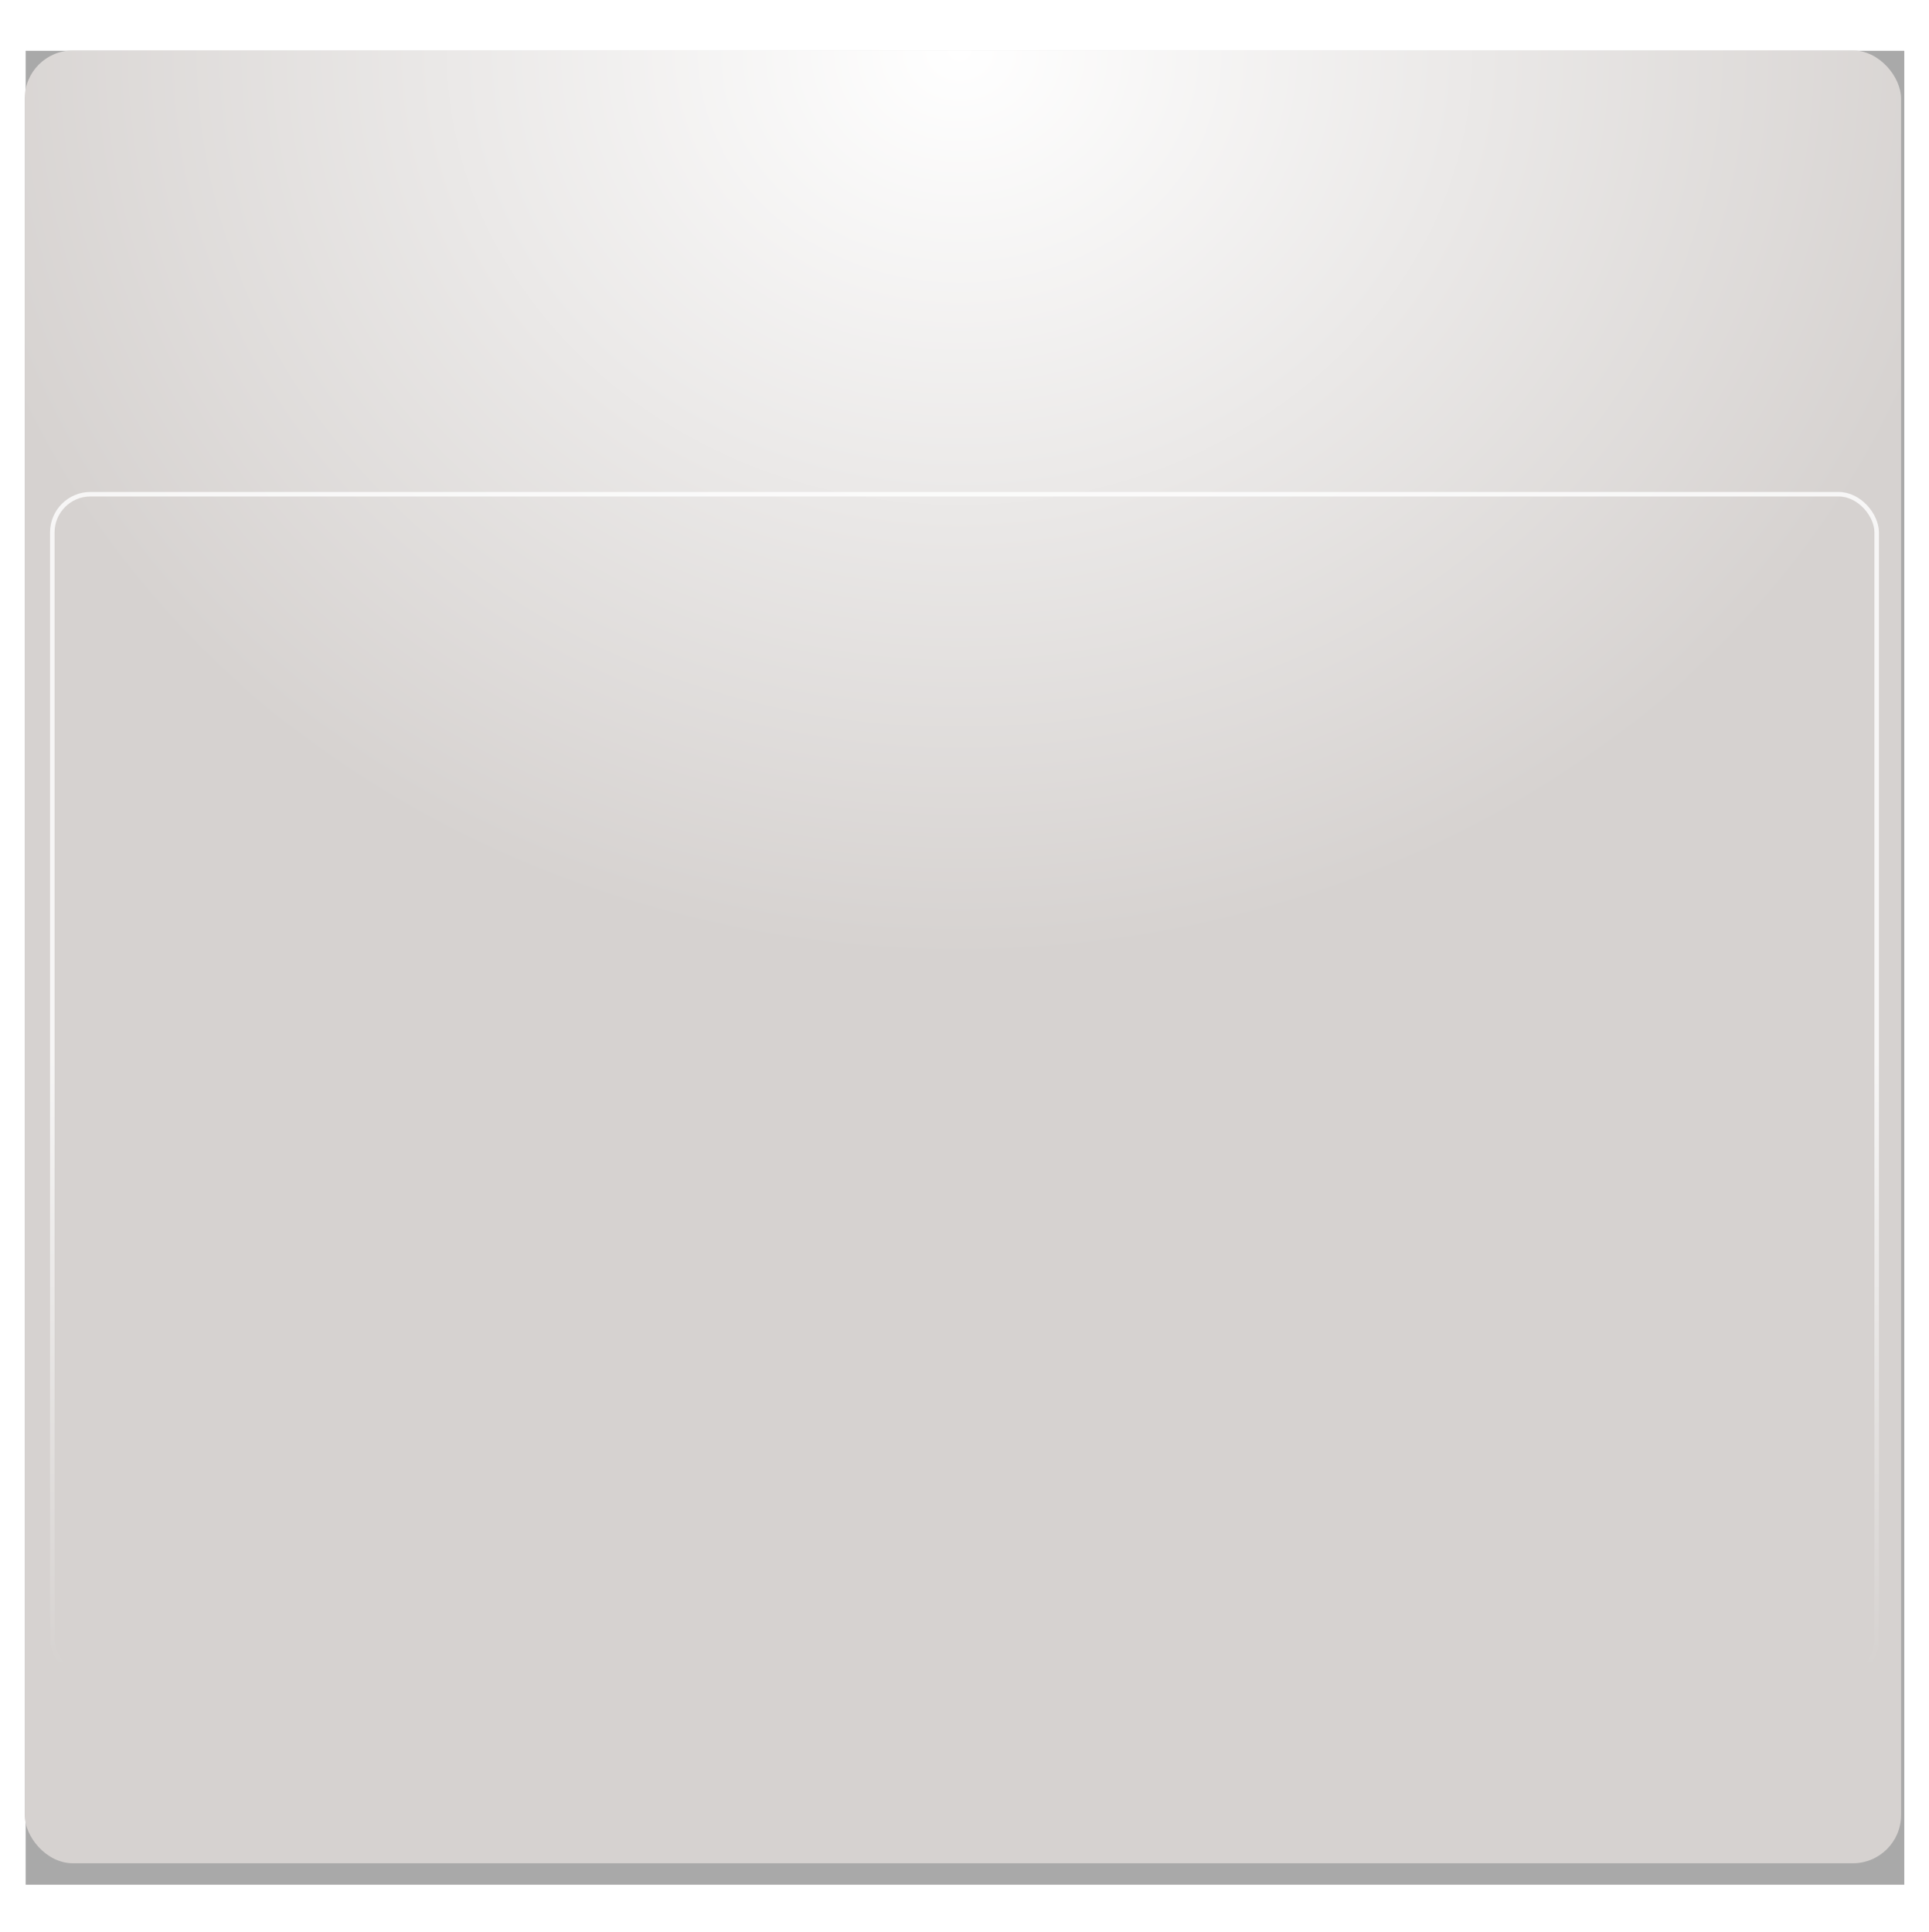 <?xml version="1.0" encoding="UTF-8" standalone="no"?>
<!-- Created with Inkscape (http://www.inkscape.org/) -->

<svg
   xmlns:dc="http://purl.org/dc/elements/1.1/"
   xmlns:cc="http://creativecommons.org/ns#"
   xmlns:rdf="http://www.w3.org/1999/02/22-rdf-syntax-ns#"
   xmlns:svg="http://www.w3.org/2000/svg"
   xmlns="http://www.w3.org/2000/svg"
   xmlns:xlink="http://www.w3.org/1999/xlink"
   xmlns:sodipodi="http://sodipodi.sourceforge.net/DTD/sodipodi-0.dtd"
   xmlns:inkscape="http://www.inkscape.org/namespaces/inkscape"
   width="199.868"
   height="200.183"
   id="svg4083"
   version="1.1"
   inkscape:version="0.48.2 r9819"
   sodipodi:docname="userslist.svg">
  <defs
     id="defs4085">
    <filter
       color-interpolation-filters="sRGB"
       inkscape:collect="always"
       id="filter3980">
      <feGaussianBlur
         inkscape:collect="always"
         stdDeviation="3.244"
         id="feGaussianBlur3982" />
    </filter>
    <radialGradient
       inkscape:collect="always"
       xlink:href="#linearGradient818"
       id="radialGradient824"
       cx="960"
       cy="311.361"
       fx="960"
       fy="311.361"
       r="288.798"
       gradientTransform="matrix(0.368,0,0,0.326,-253.781,756.007)"
       gradientUnits="userSpaceOnUse" />
    <linearGradient
       inkscape:collect="always"
       id="linearGradient818">
      <stop
         style="stop-color:#ffffff;stop-opacity:1"
         offset="0"
         id="stop820" />
      <stop
         style="stop-color:#d6d2d0;stop-opacity:1"
         offset="1"
         id="stop822" />
    </linearGradient>
    <linearGradient
       inkscape:collect="always"
       xlink:href="#linearGradient3972"
       id="linearGradient917"
       gradientUnits="userSpaceOnUse"
       gradientTransform="matrix(0.328,0,0,0.426,-214.501,709.117)"
       x1="955"
       y1="593.499"
       x2="955"
       y2="742.122" />
    <linearGradient
       inkscape:collect="always"
       id="linearGradient3972">
      <stop
         style="stop-color:#ffffff;stop-opacity:1;"
         offset="0"
         id="stop3974" />
      <stop
         style="stop-color:#ffffff;stop-opacity:0;"
         offset="1"
         id="stop3976" />
    </linearGradient>
  </defs>
  <sodipodi:namedview
     id="base"
     pagecolor="#ffffff"
     bordercolor="#666666"
     borderopacity="1.0"
     inkscape:pageopacity="0.0"
     inkscape:pageshadow="2"
     inkscape:zoom="0.35"
     inkscape:cx="-332.2088"
     inkscape:cy="520.09172"
     inkscape:document-units="px"
     inkscape:current-layer="layer1"
     showgrid="false"
     fit-margin-top="0"
     fit-margin-left="0"
     fit-margin-right="0"
     fit-margin-bottom="0"
     inkscape:window-width="887"
     inkscape:window-height="779"
     inkscape:window-x="485"
     inkscape:window-y="85"
     inkscape:window-maximized="0" />
  <g
     inkscape:label="Layer 1"
     inkscape:groupmode="layer"
     id="layer1"
     transform="translate(-0.066,-852.27)">
    <rect
       ry="0"
       rx="0"
       y="455.601"
       x="671.202"
       height="288.798"
       width="577.596"
       id="rect836"
       style="opacity:0.8;fill:#000000;fill-opacity:0.523;stroke:none;filter:url(#filter3980)"
       transform="matrix(0.337,0,0,0.658,-223.471,557.746)"
       inkscape:export-filename="/home/bruno/openSUSE/artwork/git/myart/12.2/kdm-test/KDM/panel.png"
       inkscape:export-xdpi="90"
       inkscape:export-ydpi="90" />
    <rect
       ry="5"
       rx="5"
       y="857.494"
       x="2.622"
       height="187.843"
       width="194.42"
       id="rect3185"
       style="fill:url(#radialGradient824);fill-opacity:1;stroke:none"
       inkscape:export-filename="/home/bruno/openSUSE/artwork/git/myart/12.2/kdm-test/KDM/panel.png"
       inkscape:export-xdpi="90"
       inkscape:export-ydpi="90" />
    <rect
       style="opacity:0.8;fill:none;stroke:url(#linearGradient917);stroke-width:0.469;stroke-miterlimit:4;stroke-opacity:1;stroke-dasharray:none"
       id="rect915"
       width="189.028"
       height="122.619"
       x="5.486"
       y="903.477"
       rx="3.958"
       ry="3.958"
       inkscape:export-filename="/home/bruno/openSUSE/artwork/git/myart/12.2/kdm-test/KDM/panel.png"
       inkscape:export-xdpi="90"
       inkscape:export-ydpi="90" />
  </g>
</svg>
